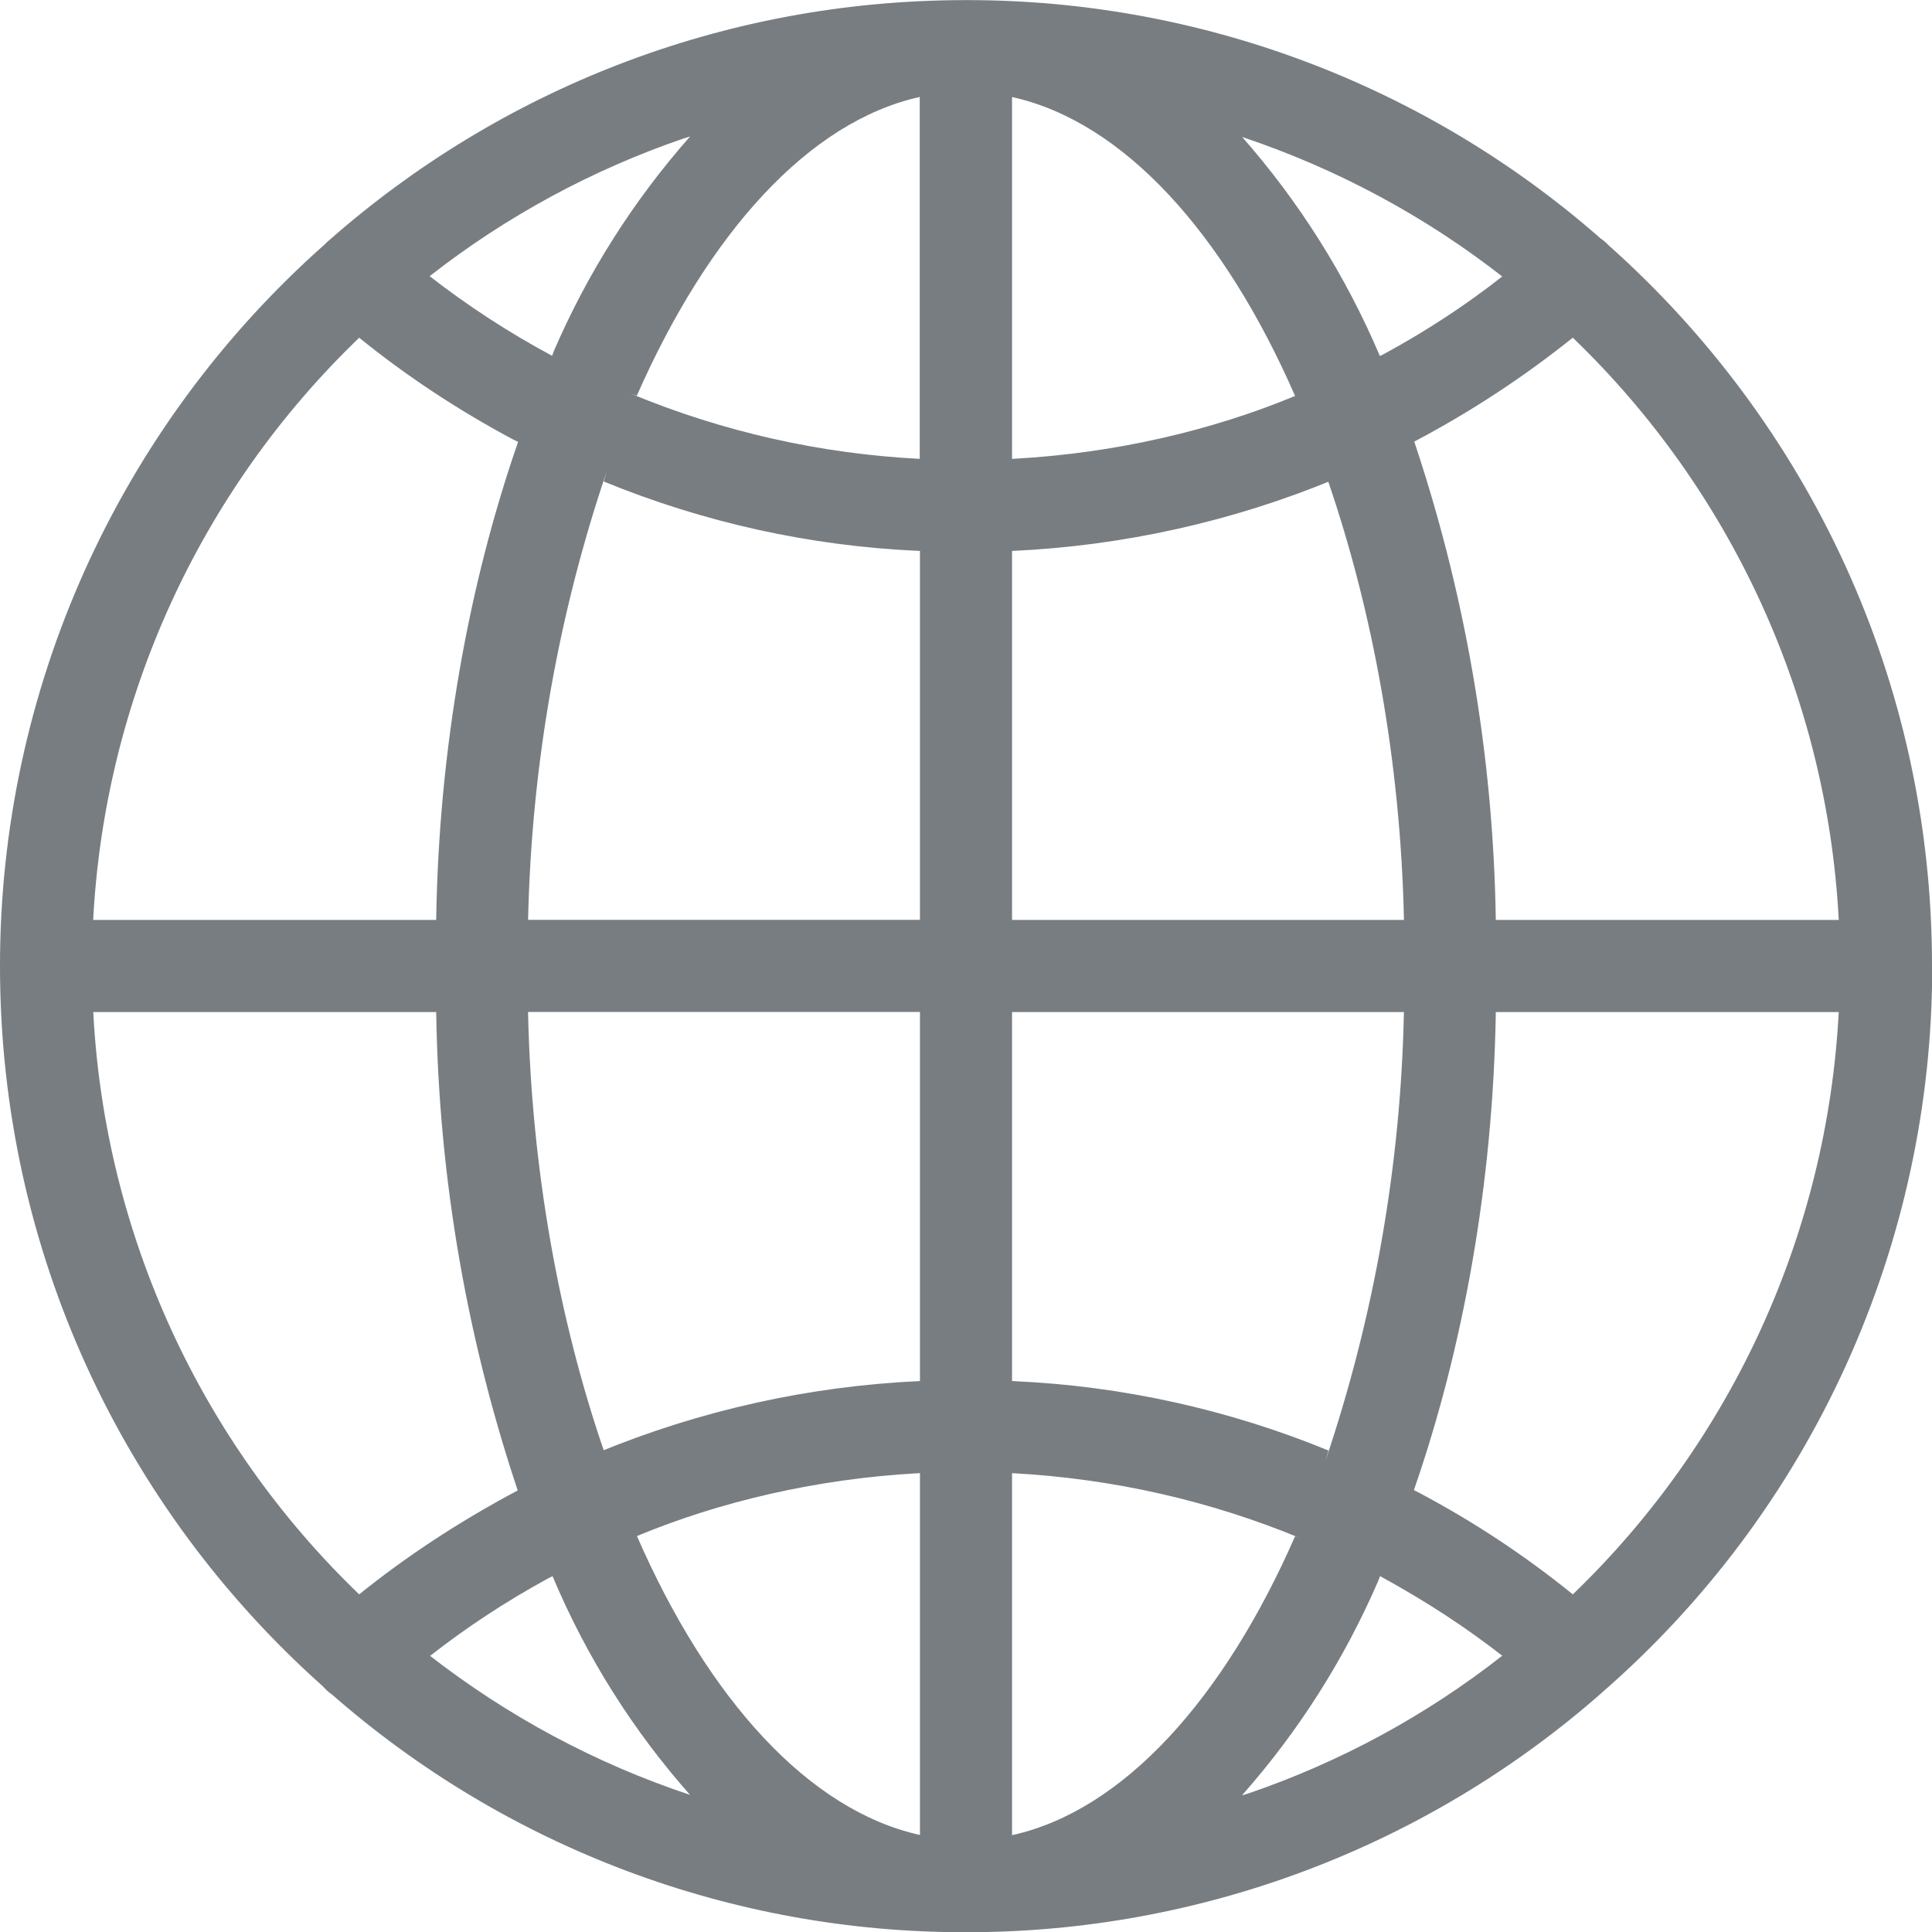 <svg width="18" height="18" viewBox="0 0 18 18" fill="none" xmlns="http://www.w3.org/2000/svg">
<path d="M18 9V8.996C18 6.332 16.84 3.941 14.999 2.296L14.99 2.288C14.967 2.264 14.942 2.242 14.915 2.223L14.913 2.222C13.278 0.787 11.175 -0.003 8.998 0.001C6.724 0.001 4.649 0.845 3.066 2.239L3.076 2.231C3.057 2.245 3.039 2.262 3.023 2.279C2.072 3.122 1.31 4.158 0.789 5.316C0.268 6.475 -0.001 7.732 2.8505e-06 9.002C2.8505e-06 11.665 1.158 14.057 2.998 15.702L3.007 15.71C3.031 15.737 3.057 15.761 3.086 15.783L3.088 15.783C4.723 17.217 6.824 18.006 8.998 18.002C11.183 18.005 13.293 17.209 14.932 15.764L14.922 15.772C15.89 14.931 16.666 13.891 17.197 12.724C17.728 11.556 18.003 10.289 18.002 9.006V9.001L18 9ZM14.653 14.854C14.208 14.493 13.728 14.176 13.222 13.908L13.173 13.883C13.633 12.558 13.909 11.03 13.936 9.441V9.429H17.131C17.024 11.485 16.139 13.424 14.656 14.852L14.653 14.854ZM9.429 13.725C10.391 13.777 11.29 13.989 12.12 14.333L12.066 14.313C11.402 15.828 10.466 16.869 9.429 17.098V13.725ZM9.429 12.867V9.429H13.08C13.051 10.853 12.804 12.264 12.348 13.613L12.377 13.514C11.446 13.132 10.456 12.913 9.45 12.868L9.43 12.867H9.429ZM9.429 8.571V5.133C10.462 5.086 11.479 4.86 12.434 4.465L12.375 4.487C12.791 5.701 13.047 7.1 13.08 8.555V8.571H9.429ZM9.429 4.275V0.904C10.466 1.133 11.402 2.169 12.066 3.689C11.29 4.011 10.391 4.222 9.451 4.274L9.429 4.275ZM11.569 1.275C12.453 1.57 13.28 2.014 14.013 2.589L13.996 2.576C13.664 2.837 13.291 3.083 12.898 3.296L12.856 3.317C12.538 2.568 12.102 1.875 11.563 1.265L11.569 1.273V1.275ZM8.569 0.906V4.275C7.644 4.228 6.734 4.023 5.878 3.668L5.933 3.687C6.6 2.172 7.534 1.132 8.571 0.903L8.569 0.906ZM5.144 3.315C4.737 3.097 4.35 2.844 3.986 2.56L4.003 2.573C4.715 2.016 5.516 1.582 6.372 1.289L6.429 1.272C5.904 1.866 5.477 2.539 5.162 3.266L5.144 3.315ZM8.571 5.132V8.57H4.92C4.953 7.1 5.209 5.7 5.654 4.388L5.625 4.486C6.556 4.868 7.546 5.087 8.551 5.132L8.571 5.132ZM8.571 9.428V12.867C7.538 12.914 6.521 13.14 5.566 13.535L5.625 13.513C5.209 12.3 4.953 10.899 4.92 9.444V9.428H8.571ZM8.571 13.725V17.096C7.534 16.867 6.598 15.831 5.934 14.311C6.71 13.989 7.609 13.778 8.549 13.726L8.571 13.725ZM6.434 16.724C5.55 16.431 4.723 15.987 3.99 15.414L4.008 15.427C4.34 15.166 4.713 14.92 5.106 14.706L5.148 14.685C5.463 15.435 5.9 16.128 6.44 16.735L6.434 16.727V16.724ZM12.857 14.684C13.291 14.921 13.664 15.166 14.014 15.44L13.996 15.426C13.285 15.984 12.484 16.418 11.628 16.71L11.571 16.727C12.096 16.134 12.523 15.462 12.838 14.735L12.857 14.686V14.684ZM17.131 8.571H13.936C13.913 7.019 13.645 5.481 13.142 4.013L13.173 4.116C13.703 3.837 14.204 3.508 14.671 3.132L14.653 3.146C16.133 4.569 17.018 6.5 17.13 8.549L17.131 8.57L17.131 8.571ZM3.346 3.146C3.779 3.497 4.264 3.819 4.778 4.093L4.827 4.117C4.367 5.442 4.09 6.97 4.064 8.559V8.571H0.868C0.976 6.515 1.86 4.577 3.344 3.149L3.346 3.146ZM0.869 9.429H4.064C4.087 10.981 4.355 12.52 4.858 13.988L4.827 13.884C4.264 14.184 3.779 14.505 3.329 14.868L3.347 14.855C1.867 13.432 0.982 11.501 0.87 9.451L0.869 9.43L0.869 9.429Z" fill="#787D82"/>
</svg>
